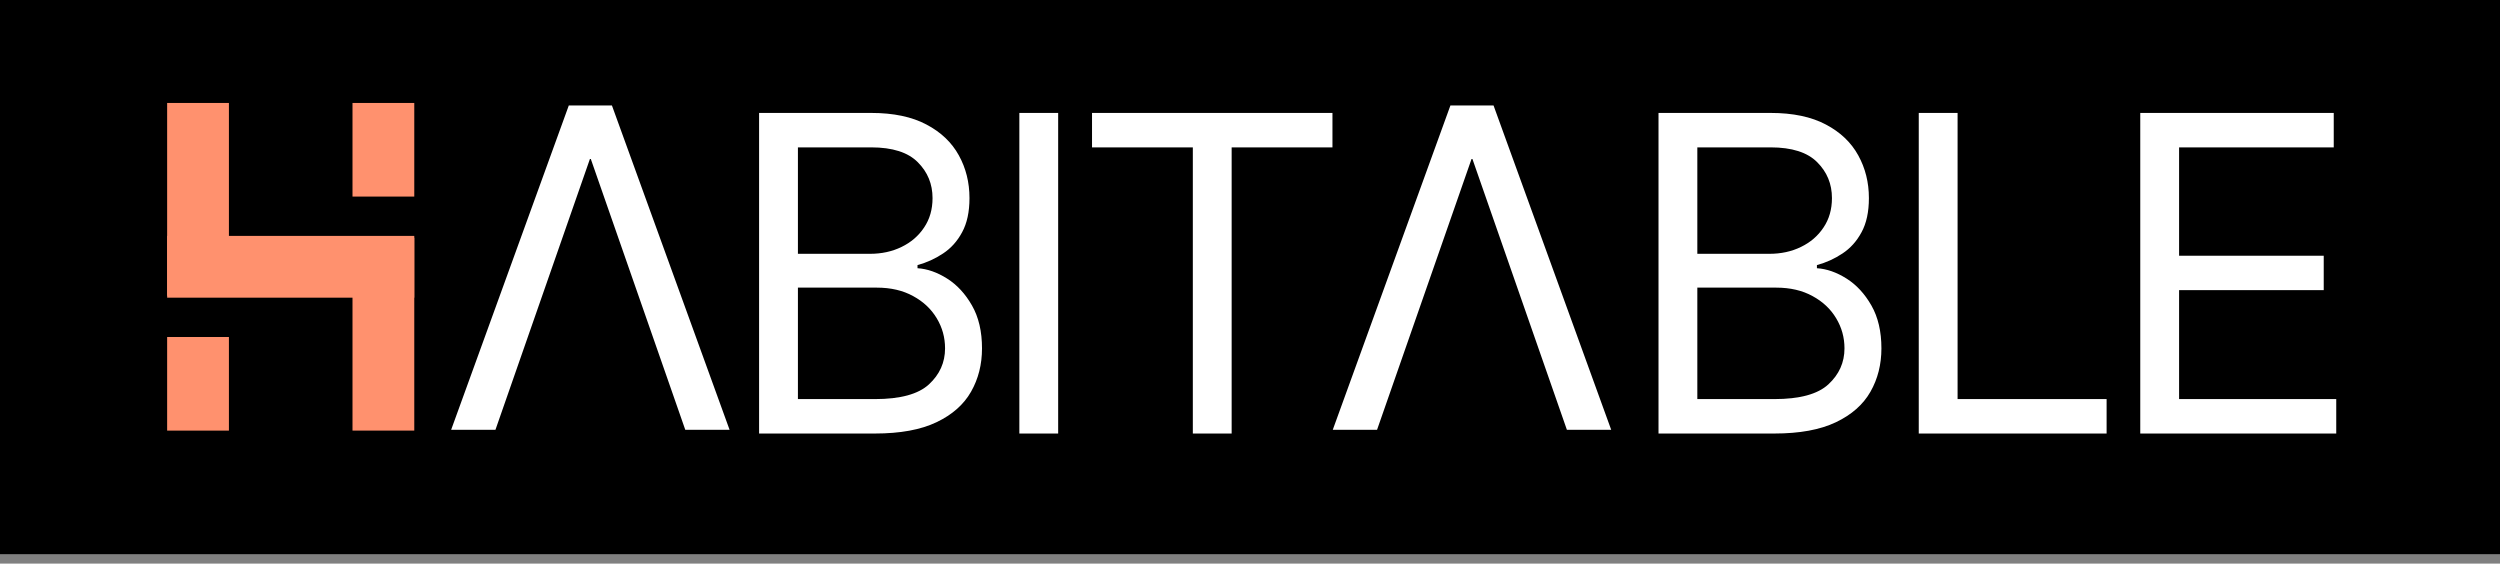 <svg width="173" height="39" viewBox="0 0 173 39" fill="none" xmlns="http://www.w3.org/2000/svg">
<rect x="0" y="0" width="173" height="39" fill="#808080" stroke="none"/>
<rect width="173" height="38.348" fill="black"/>
<path d="M52.529 30V7.815H60.285C61.831 7.815 63.105 8.083 64.109 8.617C65.113 9.144 65.86 9.856 66.352 10.751C66.843 11.639 67.088 12.625 67.088 13.708C67.088 14.662 66.918 15.449 66.579 16.07C66.247 16.691 65.806 17.182 65.257 17.543C64.716 17.904 64.127 18.171 63.492 18.344V18.561C64.171 18.604 64.853 18.843 65.539 19.276C66.225 19.709 66.799 20.33 67.261 21.139C67.724 21.948 67.955 22.937 67.955 24.107C67.955 25.219 67.702 26.22 67.196 27.108C66.691 27.996 65.893 28.7 64.802 29.22C63.712 29.74 62.293 30 60.545 30H52.529ZM55.216 27.617H60.545C62.3 27.617 63.546 27.277 64.282 26.599C65.026 25.913 65.398 25.082 65.398 24.107C65.398 23.356 65.207 22.663 64.824 22.027C64.441 21.385 63.896 20.872 63.188 20.489C62.481 20.099 61.643 19.904 60.675 19.904H55.216V27.617ZM55.216 17.564H60.199C61.008 17.564 61.737 17.406 62.387 17.088C63.044 16.77 63.564 16.322 63.947 15.745C64.337 15.167 64.532 14.488 64.532 13.708C64.532 12.733 64.192 11.906 63.513 11.228C62.835 10.542 61.759 10.198 60.285 10.198H55.216V17.564ZM73.225 7.815V30H70.539V7.815H73.225ZM75.568 10.198V7.815H92.206V10.198H85.23V30H82.544V10.198H75.568ZM114.769 30V7.815H122.525C124.07 7.815 125.345 8.083 126.349 8.617C127.353 9.144 128.1 9.856 128.591 10.751C129.082 11.639 129.328 12.625 129.328 13.708C129.328 14.662 129.158 15.449 128.819 16.07C128.486 16.691 128.046 17.182 127.497 17.543C126.955 17.904 126.367 18.171 125.731 18.344V18.561C126.41 18.604 127.093 18.843 127.779 19.276C128.465 19.709 129.039 20.33 129.501 21.139C129.963 21.948 130.194 22.937 130.194 24.107C130.194 25.219 129.942 26.22 129.436 27.108C128.931 27.996 128.133 28.7 127.042 29.22C125.952 29.74 124.533 30 122.785 30H114.769ZM117.455 27.617H122.785C124.54 27.617 125.786 27.277 126.522 26.599C127.266 25.913 127.638 25.082 127.638 24.107C127.638 23.356 127.446 22.663 127.064 22.027C126.681 21.385 126.136 20.872 125.428 20.489C124.72 20.099 123.883 19.904 122.915 19.904H117.455V27.617ZM117.455 17.564H122.438C123.247 17.564 123.977 17.406 124.626 17.088C125.284 16.77 125.804 16.322 126.186 15.745C126.576 15.167 126.771 14.488 126.771 13.708C126.771 12.733 126.432 11.906 125.753 11.228C125.074 10.542 123.998 10.198 122.525 10.198H117.455V17.564ZM132.778 30V7.815H135.465V27.617H145.777V30H132.778ZM148.106 30V7.815H161.495V10.198H150.793V17.695H160.802V20.078H150.793V27.617H161.668V30H148.106Z" fill="white"/>
<path d="M39.437 7.408L31.375 29.632H34.208L40.744 10.894H40.962L47.498 29.632H50.331L42.269 7.408H39.437Z" fill="white" stroke="white" stroke-width="0.218"/>
<path d="M100.445 7.408L92.383 29.632H95.215L101.752 10.894H101.97L108.506 29.632H111.339L103.277 7.408H100.445Z" fill="white" stroke="white" stroke-width="0.218"/>
<rect x="24.393" y="7.125" width="4.275" height="6.478" fill="#FF916E"/>
<rect x="11.566" y="23.32" width="4.275" height="6.478" fill="#FF916E"/>
<rect x="11.566" y="7.125" width="4.275" height="13.344" fill="#FF916E"/>
<rect x="24.393" y="16.453" width="4.275" height="13.344" fill="#FF916E"/>
<rect x="28.668" y="16.324" width="4.275" height="17.101" transform="rotate(90 28.668 16.324)" fill="#FF916E"/>
</svg>
